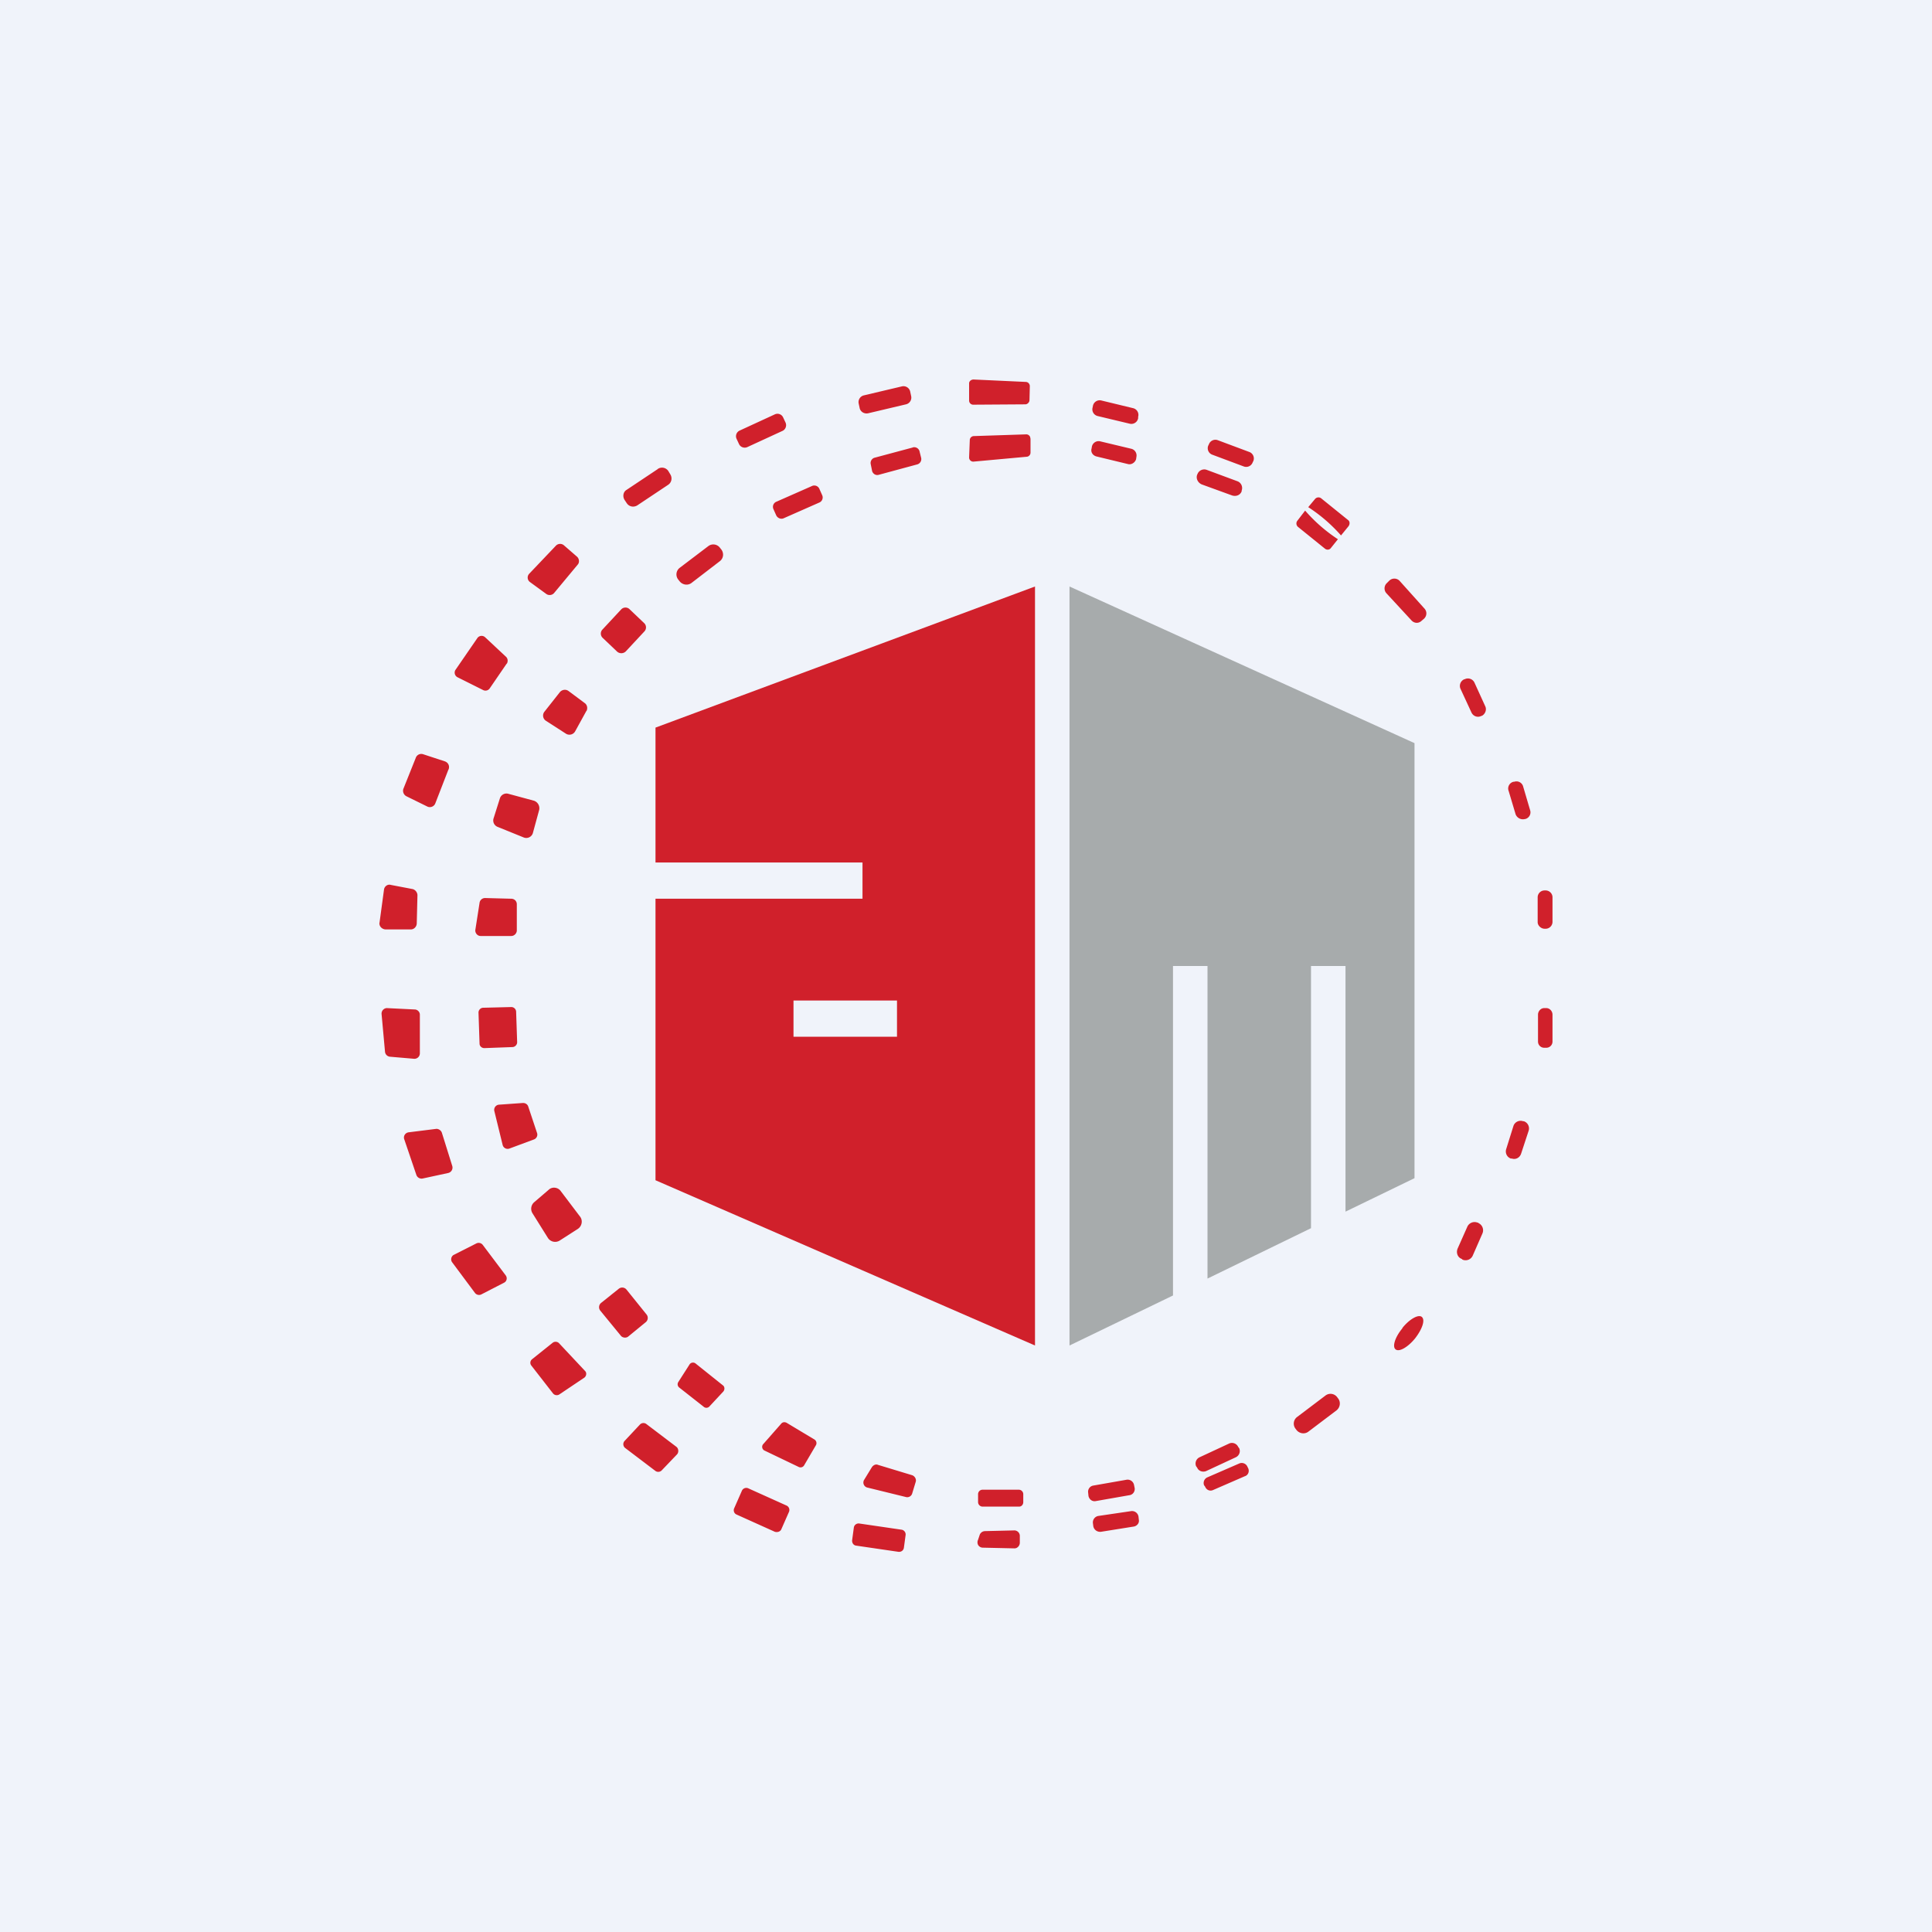 <svg width="56" height="56" viewBox="0 0 56 56" xmlns="http://www.w3.org/2000/svg"><path fill="#F0F3FA" d="M0 0h56v56H0z"/><path d="m29.72 11.72-1.5.01a.12.12 0 0 1-.13-.12v-.5c0-.06.06-.11.13-.11l1.51.07c.07 0 .12.06.12.12l-.01.41c0 .06-.06.12-.12.12ZM26.14 11.2l-1.1.26a.2.2 0 0 0-.15.24l.03.14c.03.1.13.16.24.14l1.1-.26a.2.2 0 0 0 .15-.24l-.03-.14a.2.2 0 0 0-.24-.14ZM32.84 11.83l-.91-.22a.2.2 0 0 0-.25.15l-.01.05a.2.2 0 0 0 .15.25l.92.22a.2.2 0 0 0 .25-.16v-.04a.2.2 0 0 0-.15-.25ZM22.46 12.01l-1.02.47a.18.18 0 0 0-.09.24l.07.15c.04.09.15.13.24.09l1.02-.47c.09-.04.13-.15.09-.24l-.07-.15a.18.18 0 0 0-.24-.09ZM28.23 12.64l1.52-.05a.12.12 0 0 1 .11.08l.01.05v.4a.12.12 0 0 1-.12.12l-1.53.14a.12.12 0 0 1-.13-.13l.02-.5a.12.12 0 0 1 .12-.11ZM36.21 13.1l-.91-.34a.2.2 0 0 0-.26.12l-.02.04a.2.2 0 0 0 .12.26l.91.34a.2.2 0 0 0 .26-.12l.02-.04a.2.2 0 0 0-.12-.26ZM32.8 13.01l-.92-.22a.2.2 0 0 0-.23.15l-.01.06c-.03.1.03.2.14.23l.91.22c.1.03.21-.04.24-.14l.01-.07a.2.2 0 0 0-.14-.23ZM26.46 12.97l-1.12.3a.16.16 0 0 0-.1.19l.04.2c.03.08.11.13.2.1l1.11-.3a.16.16 0 0 0 .11-.19l-.05-.2a.16.16 0 0 0-.2-.1ZM19.06 13.6l-.9.6c-.1.06-.12.2-.05.3l.06.09c.07.1.2.12.3.06l.9-.6c.1-.07.12-.2.06-.3l-.06-.1a.22.22 0 0 0-.3-.06ZM35.87 13.95l-.89-.33a.21.21 0 0 0-.27.12l-.01.02c-.04.11.02.23.13.28l.88.32c.12.04.24-.01.28-.12v-.02a.21.21 0 0 0-.12-.27ZM23.53 14.09l-1.02.45a.16.16 0 0 0-.09.22l.08.18c.04.08.14.12.22.08l1.02-.45a.16.16 0 0 0 .09-.22l-.08-.18a.16.16 0 0 0-.22-.08ZM15.34 16.63l.78-.82a.17.17 0 0 1 .23 0l.38.33c.06.06.07.16.02.22l-.69.83a.17.17 0 0 1-.22.03l-.48-.35a.16.16 0 0 1-.02-.24ZM20.53 15.83l-.83.63a.24.24 0 0 0-.04.34l.04.05c.08.1.23.13.34.05l.82-.63c.11-.08.13-.23.05-.34l-.04-.05a.24.24 0 0 0-.34-.05ZM40.27 16.83l-.07.07a.21.21 0 0 0-.01.3l.72.78c.08.09.21.1.3.01l.07-.06c.08-.08.09-.21 0-.3l-.7-.78a.21.21 0 0 0-.31-.02ZM18.67 18.06l-.42-.4a.17.17 0 0 0-.25.01l-.54.58a.17.17 0 0 0 .01.24l.42.4c.07.06.18.06.25-.01l.54-.58a.17.17 0 0 0-.01-.24ZM14.69 19.23l-.5.73A.15.15 0 0 1 14 20l-.74-.37a.15.15 0 0 1-.06-.21l.64-.93a.15.15 0 0 1 .22-.02l.61.57c.05.05.06.13.02.2ZM42.45 19.69h-.01a.21.21 0 0 0-.1.29l.31.67c.05.11.18.16.29.1h.01c.1-.05.15-.18.1-.28l-.31-.68a.21.21 0 0 0-.29-.1ZM17 20.6l-.33.6a.19.19 0 0 1-.26.07l-.59-.38a.18.18 0 0 1-.04-.26l.45-.57c.06-.07.17-.09.25-.03l.47.35c.07.05.09.15.05.23ZM13 22.3l-.38.98a.17.17 0 0 1-.23.1l-.61-.3a.18.18 0 0 1-.09-.21l.36-.9a.17.17 0 0 1 .21-.11l.64.21c.1.04.14.14.1.24ZM43.89 22.66h-.02a.2.2 0 0 0-.14.27l.2.67c.04.11.16.17.27.14h.01a.2.2 0 0 0 .14-.26l-.2-.68a.2.2 0 0 0-.26-.14ZM15.17 24.27l-.74-.3a.2.2 0 0 1-.12-.26l.18-.57a.2.2 0 0 1 .25-.13l.74.2c.11.04.17.15.15.26l-.18.66a.2.2 0 0 1-.28.14ZM11 26.75l.13-.96c.01-.1.11-.17.2-.14l.63.12c.08.02.14.1.14.18l-.02.81c0 .1-.08.18-.17.18h-.73c-.1 0-.2-.09-.18-.2ZM44.8 25.81h-.04a.2.2 0 0 0-.19.2v.72c0 .1.1.19.2.19h.04a.2.2 0 0 0 .19-.2V26a.2.2 0 0 0-.2-.19ZM14.06 26.03l.76.02c.09 0 .16.07.16.16v.76c0 .08-.07.16-.16.16h-.89c-.1 0-.17-.1-.15-.19l.12-.77a.16.16 0 0 1 .16-.14ZM14.81 29.19l-.8.02a.14.14 0 0 0-.14.15l.03.89c0 .07.06.13.14.13l.81-.03c.08 0 .14-.07.14-.14l-.03-.89a.14.14 0 0 0-.15-.13ZM11.16 30.49l-.1-1.1a.16.16 0 0 1 .15-.17l.81.04c.08 0 .15.07.15.15v1.12c0 .09-.07.16-.16.16l-.7-.06a.16.16 0 0 1-.15-.14ZM44.82 29.22h-.06c-.1 0-.18.09-.18.19v.78c0 .1.08.18.18.18h.06c.1 0 .18-.08.18-.18v-.78c0-.1-.08-.19-.18-.19ZM15.31 32.07l.26.78a.15.15 0 0 1-.1.18l-.7.26a.15.15 0 0 1-.2-.1l-.24-.98a.15.15 0 0 1 .13-.19l.7-.05c.07 0 .13.04.15.1ZM44.17 32.5h-.02a.22.22 0 0 0-.28.13l-.21.67c-.04.12.02.24.13.28h.03c.11.04.23-.02.27-.14l.22-.67a.22.22 0 0 0-.14-.27ZM12.81 32.84l.3.96a.16.16 0 0 1-.12.2l-.74.16a.16.16 0 0 1-.18-.1l-.35-1.03c-.04-.1.03-.2.13-.21l.8-.1c.07 0 .14.05.16.12ZM16.25 34.52l.56.74c.09.11.06.28-.06.36l-.53.34a.25.25 0 0 1-.34-.08l-.45-.72a.25.25 0 0 1 .05-.31l.42-.36c.1-.1.27-.08.35.03ZM42.85 35.44h-.02a.23.23 0 0 0-.3.12l-.28.63c-.05.12 0 .26.12.3l.02.02c.11.05.25 0 .3-.12l.28-.64a.23.23 0 0 0-.12-.3ZM13.77 37.48l-.67-.9a.15.15 0 0 1 .04-.2l.67-.34a.15.15 0 0 1 .18.04l.67.89c.05.07.03.17-.05.21l-.66.34a.15.15 0 0 1-.18-.04ZM17.93 37.36l-.5.4a.16.16 0 0 0-.03.23l.59.72c.05.07.16.08.22.03l.5-.41a.16.16 0 0 0 .03-.23l-.58-.72a.16.16 0 0 0-.23-.02ZM40.65 38.5c-.21.25-.3.53-.2.61.1.09.36-.06.57-.32.2-.26.3-.53.19-.62-.1-.08-.36.07-.56.32ZM16.03 40.39l-.63-.81a.13.13 0 0 1 .02-.18l.6-.48a.14.14 0 0 1 .19.02l.75.8c.05.05.04.14-.02.19l-.73.49a.14.14 0 0 1-.18-.03ZM20.16 39.52l.8.64c.05.04.05.13 0 .18l-.4.43a.12.12 0 0 1-.17 0l-.7-.55a.12.12 0 0 1-.03-.16l.32-.5a.12.12 0 0 1 .18-.04ZM38.42 40.45l-.82.62a.24.24 0 0 0-.05.34l.03.04c.08.1.23.13.34.05l.82-.62c.1-.08.13-.23.05-.34l-.03-.04a.24.24 0 0 0-.34-.05ZM22.8 41.24l.8.48c.07.04.08.12.05.17l-.34.58a.12.12 0 0 1-.16.05l-.98-.47a.12.12 0 0 1-.04-.2l.51-.58c.04-.05.1-.06.16-.03ZM18.74 41.28l.87.66c.06.05.07.16.01.22l-.44.46a.14.14 0 0 1-.19.01l-.87-.66a.14.14 0 0 1-.01-.21l.44-.47a.14.14 0 0 1 .19-.01ZM35.63 41.84l-.86.4a.2.2 0 0 0-.1.26l.03.04c.04.1.16.14.26.1l.86-.4a.2.2 0 0 0 .1-.26l-.03-.04a.2.2 0 0 0-.26-.1ZM35.92 42.42l-.92.4a.18.18 0 0 0-.1.23l.03.04c.04.1.14.14.23.1l.92-.4c.1-.03.14-.14.1-.23l-.02-.04a.18.18 0 0 0-.24-.1ZM25.45 42.46l.99.3c.08.03.13.12.1.2l-.1.33a.15.15 0 0 1-.19.1l-1.1-.27a.15.15 0 0 1-.1-.23l.22-.36c.04-.06.11-.1.18-.07ZM32.66 42.89l-.97.17a.18.18 0 0 0-.15.2l.01.1c.02.1.11.17.21.15l.97-.17c.1-.01.17-.1.16-.2l-.02-.1a.19.19 0 0 0-.21-.15ZM22.8 43.64l-1.11-.5a.14.14 0 0 0-.19.08l-.22.5c-.03.07 0 .15.07.18l1.11.5c.07.02.16 0 .19-.08l.22-.5a.14.14 0 0 0-.07-.18ZM29.53 43.18h-1.05a.13.13 0 0 0-.13.13v.23c0 .07.06.13.13.13h1.06c.07 0 .12-.06.12-.13v-.23a.13.13 0 0 0-.13-.13ZM32.79 43.8l-.95.14a.19.19 0 0 0-.16.22l.01.08c.02.1.11.17.22.16l.94-.15c.1-.01.18-.1.16-.2l-.01-.09a.19.19 0 0 0-.21-.16ZM26.14 44.34l-1.23-.18a.14.14 0 0 0-.16.11l-.05.37c-.01.08.04.15.11.16l1.23.18c.08.01.15-.04.16-.12l.05-.37a.14.14 0 0 0-.11-.15ZM28.55 44.38l.84-.02a.16.16 0 0 1 .17.17v.19a.17.17 0 0 1-.1.15.16.16 0 0 1-.07.01l-.9-.02a.16.16 0 0 1-.14-.08.17.17 0 0 1 0-.15l.05-.15a.17.17 0 0 1 .15-.1ZM37.62 15.27l.78.63c.06.05.14.04.18-.02l.2-.25a4.57 4.57 0 0 1-.95-.83l-.23.3a.13.13 0 0 0 .02.17ZM37.92 14.7l.2-.24a.13.13 0 0 1 .17-.02l.78.63c.06.04.06.12.02.18l-.22.27a4.6 4.6 0 0 0-.95-.82Z" fill="#D0202B"/><path d="M31 39V17l10 4.54v12.61l-2 .97V28h-1v7.6l-3 1.46V28h-1v9.55L31 39Z" fill="#A7ABAC"/><path fill-rule="evenodd" d="M30 39V17l-11 4.09V25h6v1.05h-6v8.16L30 39Zm-4-10h-3v1.05h3V29Z" fill="#D0202B"/></svg>